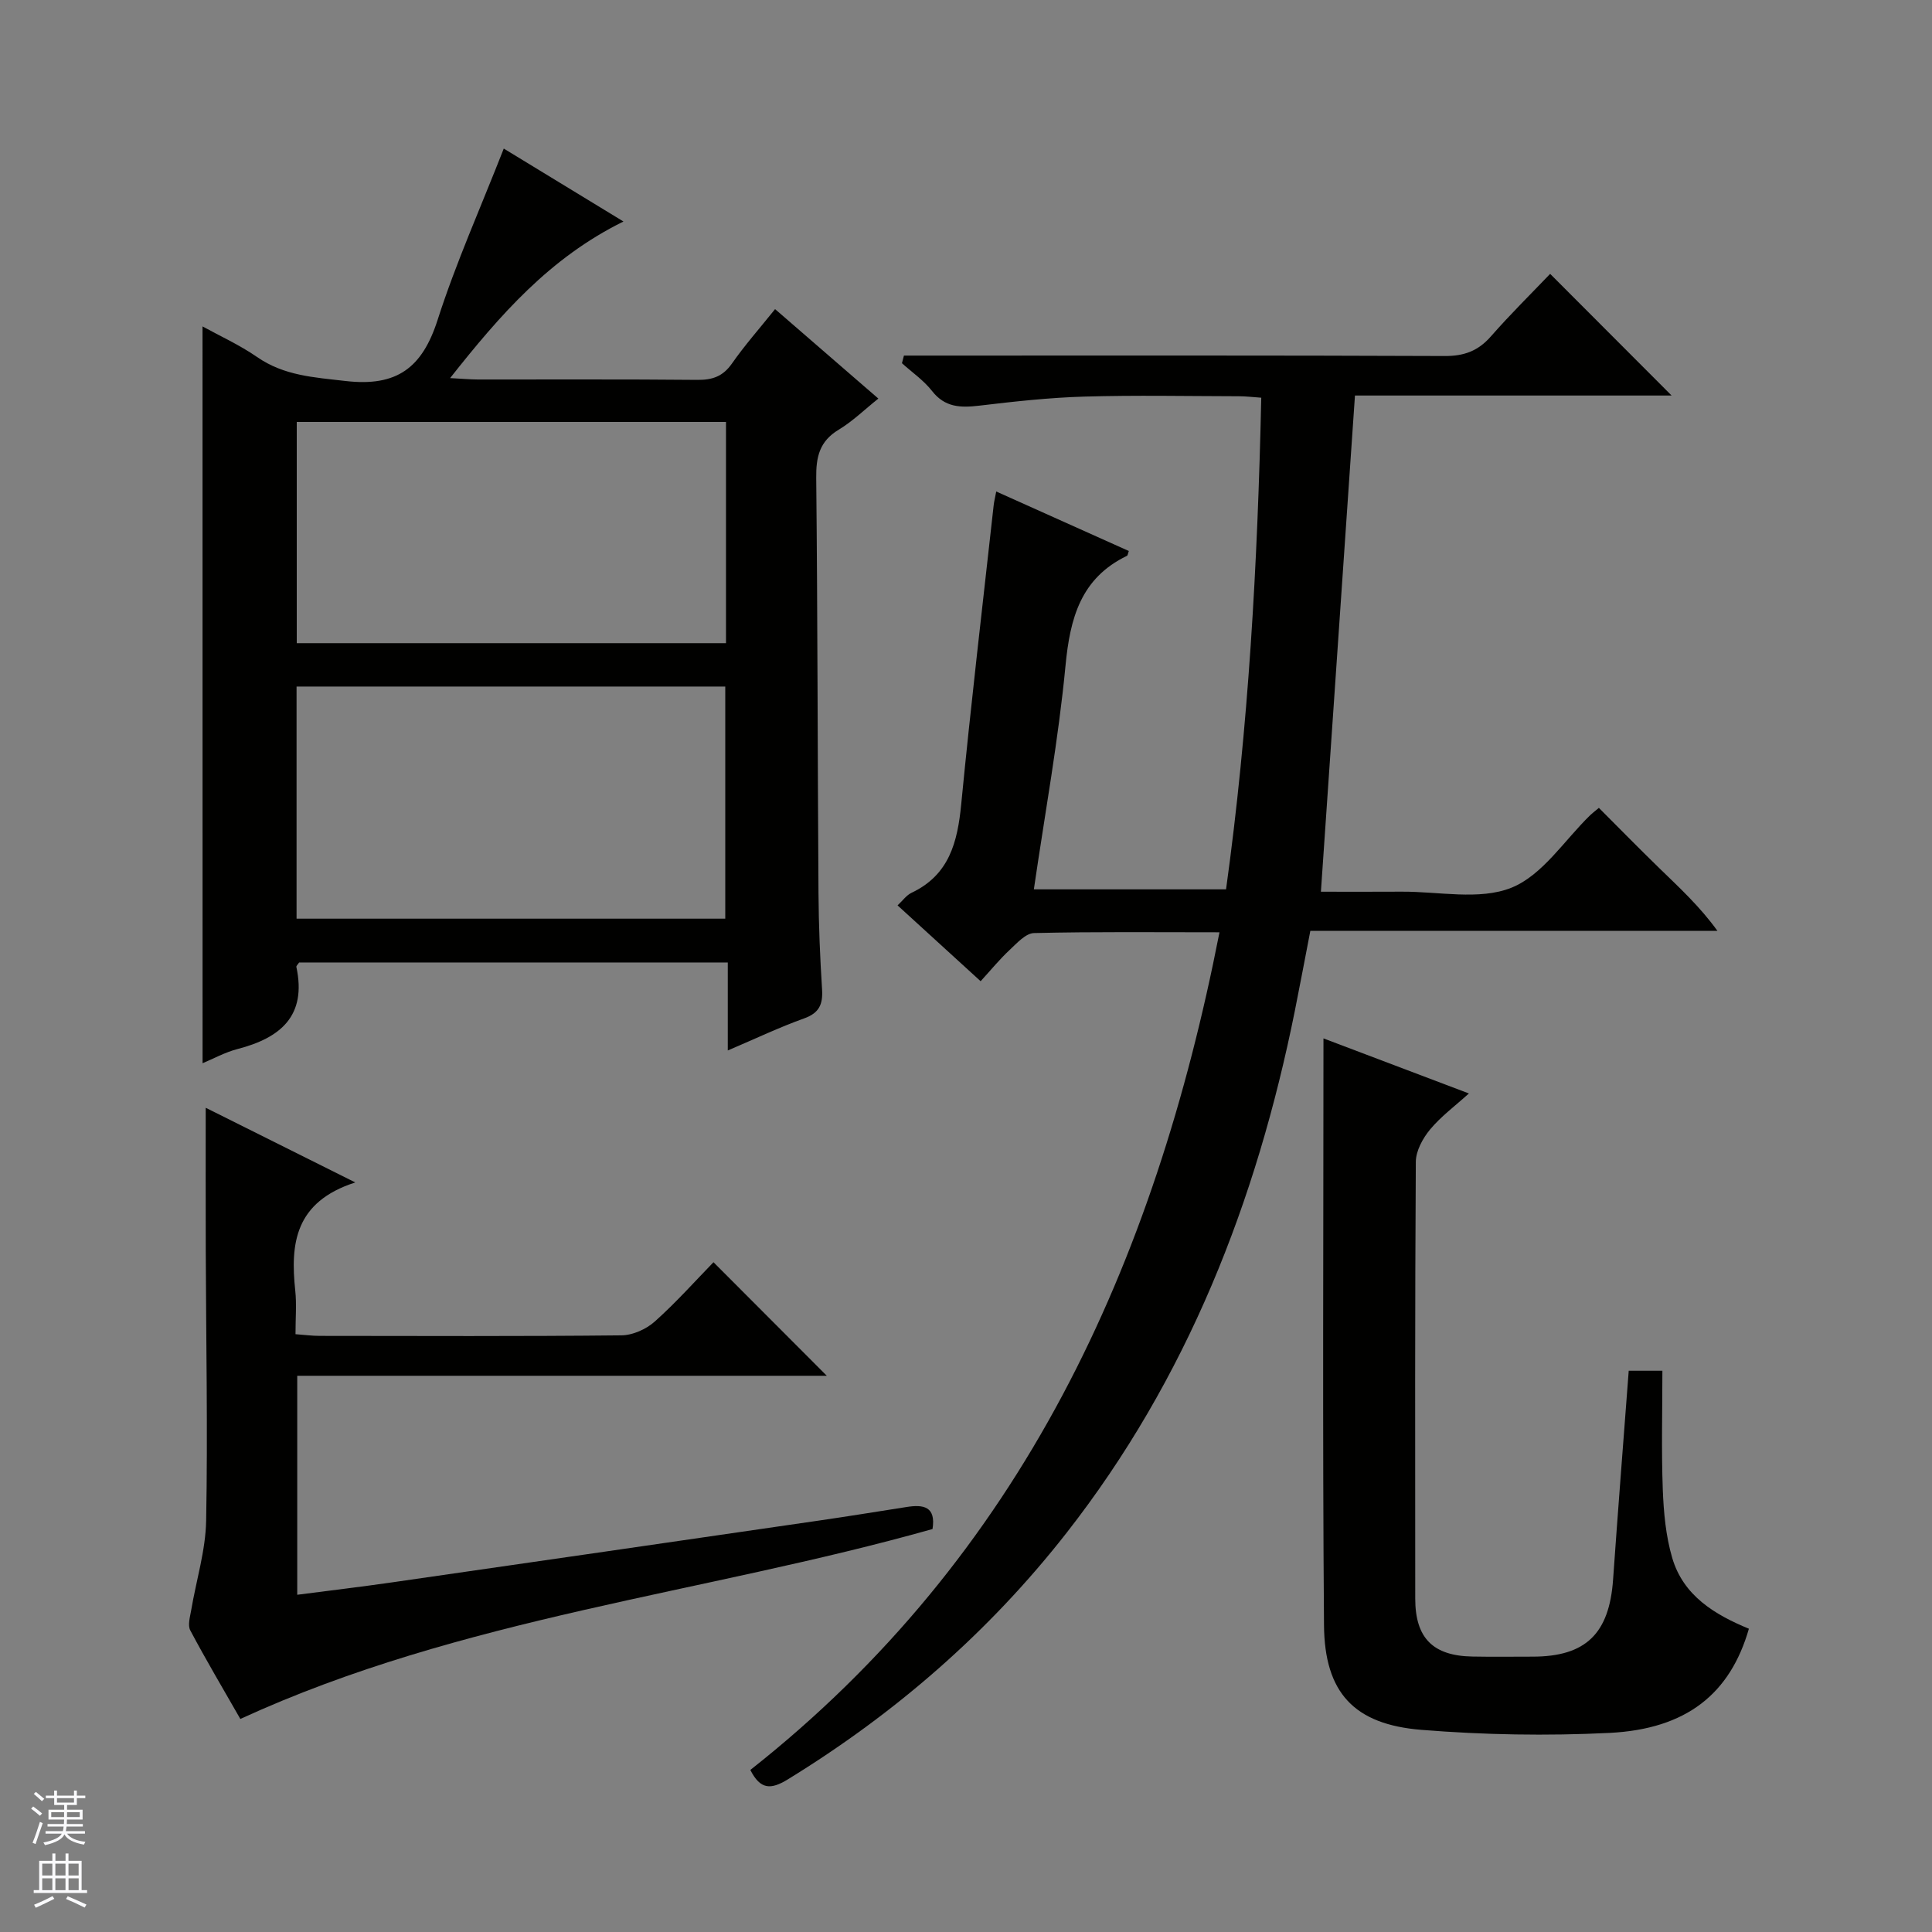 <svg enable-background="new 0 0 400 400" viewBox="0 0 400 400" xmlns="http://www.w3.org/2000/svg"><rect x="0" y="0" width="400" height="400" fill="#808080" stroke="none"/><g fill="#010100"><path d="m155.35 366.45c56.22-44.36 83.66-104.59 97.13-173.43-13.16 0-25.78-.14-38.39.16-1.73.04-3.55 2.09-5.06 3.5-2.06 1.92-3.85 4.12-6 6.47-5.96-5.44-11.44-10.44-17.2-15.7 1.03-.95 1.82-2.1 2.9-2.61 7.82-3.7 9.52-10.51 10.28-18.34 2-20.66 4.44-41.27 6.72-61.9.09-.79.29-1.58.53-2.84 9.33 4.19 18.39 8.25 27.45 12.32-.18.48-.21.91-.39 1-9.57 4.63-11.78 12.9-12.72 22.76-1.46 15.32-4.25 30.51-6.55 46.29h39.79c4.64-33.48 6.54-67.37 7.29-101.79-1.76-.12-3.19-.3-4.62-.3-10.67-.02-21.34-.24-31.99.07-7.28.21-14.56 1.02-21.8 1.88-3.84.45-7.08.38-9.75-3.04-1.72-2.2-4.13-3.85-6.23-5.75.14-.53.27-1.05.41-1.58h5.47c35.5 0 70.99-.06 106.49.09 4.02.02 6.92-1.05 9.56-4.06 4.05-4.62 8.44-8.94 12.27-12.95 8.77 8.79 17.03 17.06 25.15 25.19-21.36 0-43.43 0-65.56 0-2.35 34.27-4.68 68.15-7.05 102.73 5.18 0 10.95.03 16.71-.01 7.66-.05 16.12 1.84 22.74-.82 6.43-2.58 10.97-9.85 16.35-15.06.36-.34.76-.64 1.75-1.47 4.14 4.14 8.27 8.36 12.51 12.48 4.16 4.04 8.43 7.97 12.04 12.99-27.88 0-55.75 0-84.29 0-1.11 5.71-2.12 11.15-3.21 16.57-7.95 39.47-22.29 76.16-47.32 108.14-16.08 20.54-35.47 37.35-57.7 50.99-3.46 2.11-5.63 2.13-7.71-1.98z"/><path d="m41.93 67.58c3.55 1.96 7.66 3.82 11.3 6.34 5.61 3.88 11.77 4.2 18.3 4.96 10.66 1.24 15.89-2.74 19.07-12.64 3.78-11.8 8.88-23.17 13.7-35.48 7.92 4.83 16 9.75 24.78 15.1-15.26 7.52-25.51 19.29-35.89 32.42 2.52.13 4.12.28 5.71.29 15.16.02 30.32-.07 45.48.08 3.12.03 5.29-.72 7.15-3.37 2.66-3.81 5.76-7.31 8.94-11.28 7.04 6.1 14.01 12.14 21.38 18.52-2.84 2.27-5.31 4.7-8.2 6.44-3.98 2.39-4.71 5.63-4.66 9.99.29 28.65.28 57.3.47 85.95.04 6.65.32 13.3.74 19.93.19 3.08-.56 4.88-3.69 6.01-5.11 1.83-10.04 4.18-15.83 6.65 0-6.51 0-12.24 0-18.22-30 0-59.4 0-88.75 0-.24.38-.61.69-.57.92 2.18 10.13-3.27 14.69-12.15 16.99-2.63.68-5.09 2.05-7.27 2.95-.01-51.03-.01-101.7-.01-152.55zm19.47 74.56v48.06h88.76c0-16.25 0-32.09 0-48.06-29.69 0-58.96 0-88.76 0zm.04-8.98h88.87c0-15.51 0-30.59 0-45.8-29.78 0-59.28 0-88.87 0z"/><path d="m73.56 244.81c-12.55 4.04-13.46 12.71-12.43 22.4.3 2.79.05 5.64.05 9.02 1.82.13 3.41.35 4.99.35 20.83.02 41.66.11 62.48-.11 2.33-.02 5.11-1.26 6.88-2.83 4.46-3.98 8.46-8.48 12.19-12.31 8.06 8.07 15.85 15.88 23.46 23.51-35.88 0-72.58 0-109.64 0v45.34c6.69-.87 13.21-1.64 19.72-2.58 29.41-4.23 58.81-8.5 88.21-12.77 6.08-.88 12.15-1.87 18.22-2.82 3.46-.55 6.12-.15 5.38 4.56-47.5 13.4-97.43 18.24-143.31 39.32-3.55-6.21-7.1-12.19-10.36-18.33-.57-1.06-.06-2.79.18-4.17 1.04-6.18 2.98-12.33 3.1-18.52.35-18.65-.02-37.31-.08-55.97-.03-9.77-.01-19.55-.01-29.55 9.11 4.54 19.22 9.59 30.97 15.46z"/><path d="m337.21 283.8h6.97c0 8.31-.22 16.43.08 24.53.18 4.77.62 9.68 1.96 14.23 2.3 7.82 8.8 11.74 15.87 14.65-3.87 13.45-12.9 20.78-28.88 21.57-12.93.64-25.99.41-38.89-.63-13.99-1.12-20.09-7.7-20.2-21.69-.32-40.3-.11-80.6-.11-121.47 10.09 3.82 19.82 7.51 30.11 11.4-2.87 2.6-5.79 4.75-8.04 7.46-1.51 1.82-2.93 4.42-2.95 6.68-.19 30.15-.14 60.29-.12 90.44 0 8.16 3.65 11.85 11.83 12 4.16.08 8.33.02 12.49.02 10.97-.01 15.85-4.75 16.64-15.94 1-14.23 2.12-28.46 3.24-43.25z"/></g><path d="m6.45 374.46.42-.45c.65.47 1.27.95 1.85 1.44l-.45.49c-.66-.56-1.26-1.06-1.83-1.48m.93 7.33-.63-.26c.55-1.36 1.05-2.8 1.52-4.33.19.1.38.19.59.27-.46 1.29-.95 2.73-1.48 4.32m-.38-10.38.44-.42c.43.34 1.01.82 1.74 1.44l-.49.49c-.53-.51-1.09-1.01-1.69-1.51m2.5.35h1.72v-1.04h.59v1.04h3.52v-1.04h.59v1.04h1.75v.53h-1.75v1.42h-2.03v.97h3.22v2.03h-3.24c0 .35-.01.66-.03.93h3.32v.53h-3.37c-.03.27-.08.58-.15.94h3.96v.53h-3.71c.67.92 1.93 1.48 3.79 1.68-.13.24-.23.44-.29.59-2.13-.38-3.48-1.08-4.04-2.12-.43.97-1.77 1.72-4.03 2.23-.09-.19-.2-.37-.33-.55 2.1-.42 3.37-1.03 3.81-1.83h-3.36v-.53h3.58c.08-.29.13-.61.16-.94h-3.33v-.53h3.39c.02-.27.04-.58.04-.93h-3.23v-2.03h3.25v-.97h-2.07v-1.42h-1.73zm1.12 3.44v1h2.65c.01-.3.02-.44.01-.4v-.25-.35zm1.19-2h3.52v-.91h-3.52zm4.71 2h-2.63v.59c0 .15-.01.28-.01.4h2.64z" fill="#fafafc"/><path d="m13.55 383.74h.63v1.52h2.72v6.07h1.13v.6h-11.05v-.6h1.13v-6.07h2.73v-1.52h.63v1.52h2.1v-1.52zm-2.68 8.83.38.56c-1.24.63-2.53 1.25-3.85 1.85-.1-.21-.21-.42-.34-.63 1.36-.55 2.63-1.15 3.81-1.78m-2.13-4.27h2.1v-2.45h-2.1zm0 3.04h2.1v-2.46h-2.1zm2.72-3.04h2.1v-2.45h-2.1zm0 3.04h2.1v-2.46h-2.1zm6.07 3.6c-1.41-.71-2.7-1.3-3.86-1.78l.35-.56c1.45.62 2.75 1.19 3.88 1.72zm-1.25-9.09h-2.1v2.45h2.1zm-2.09 5.49h2.1v-2.46h-2.1z" fill="#fafafc"/></svg>